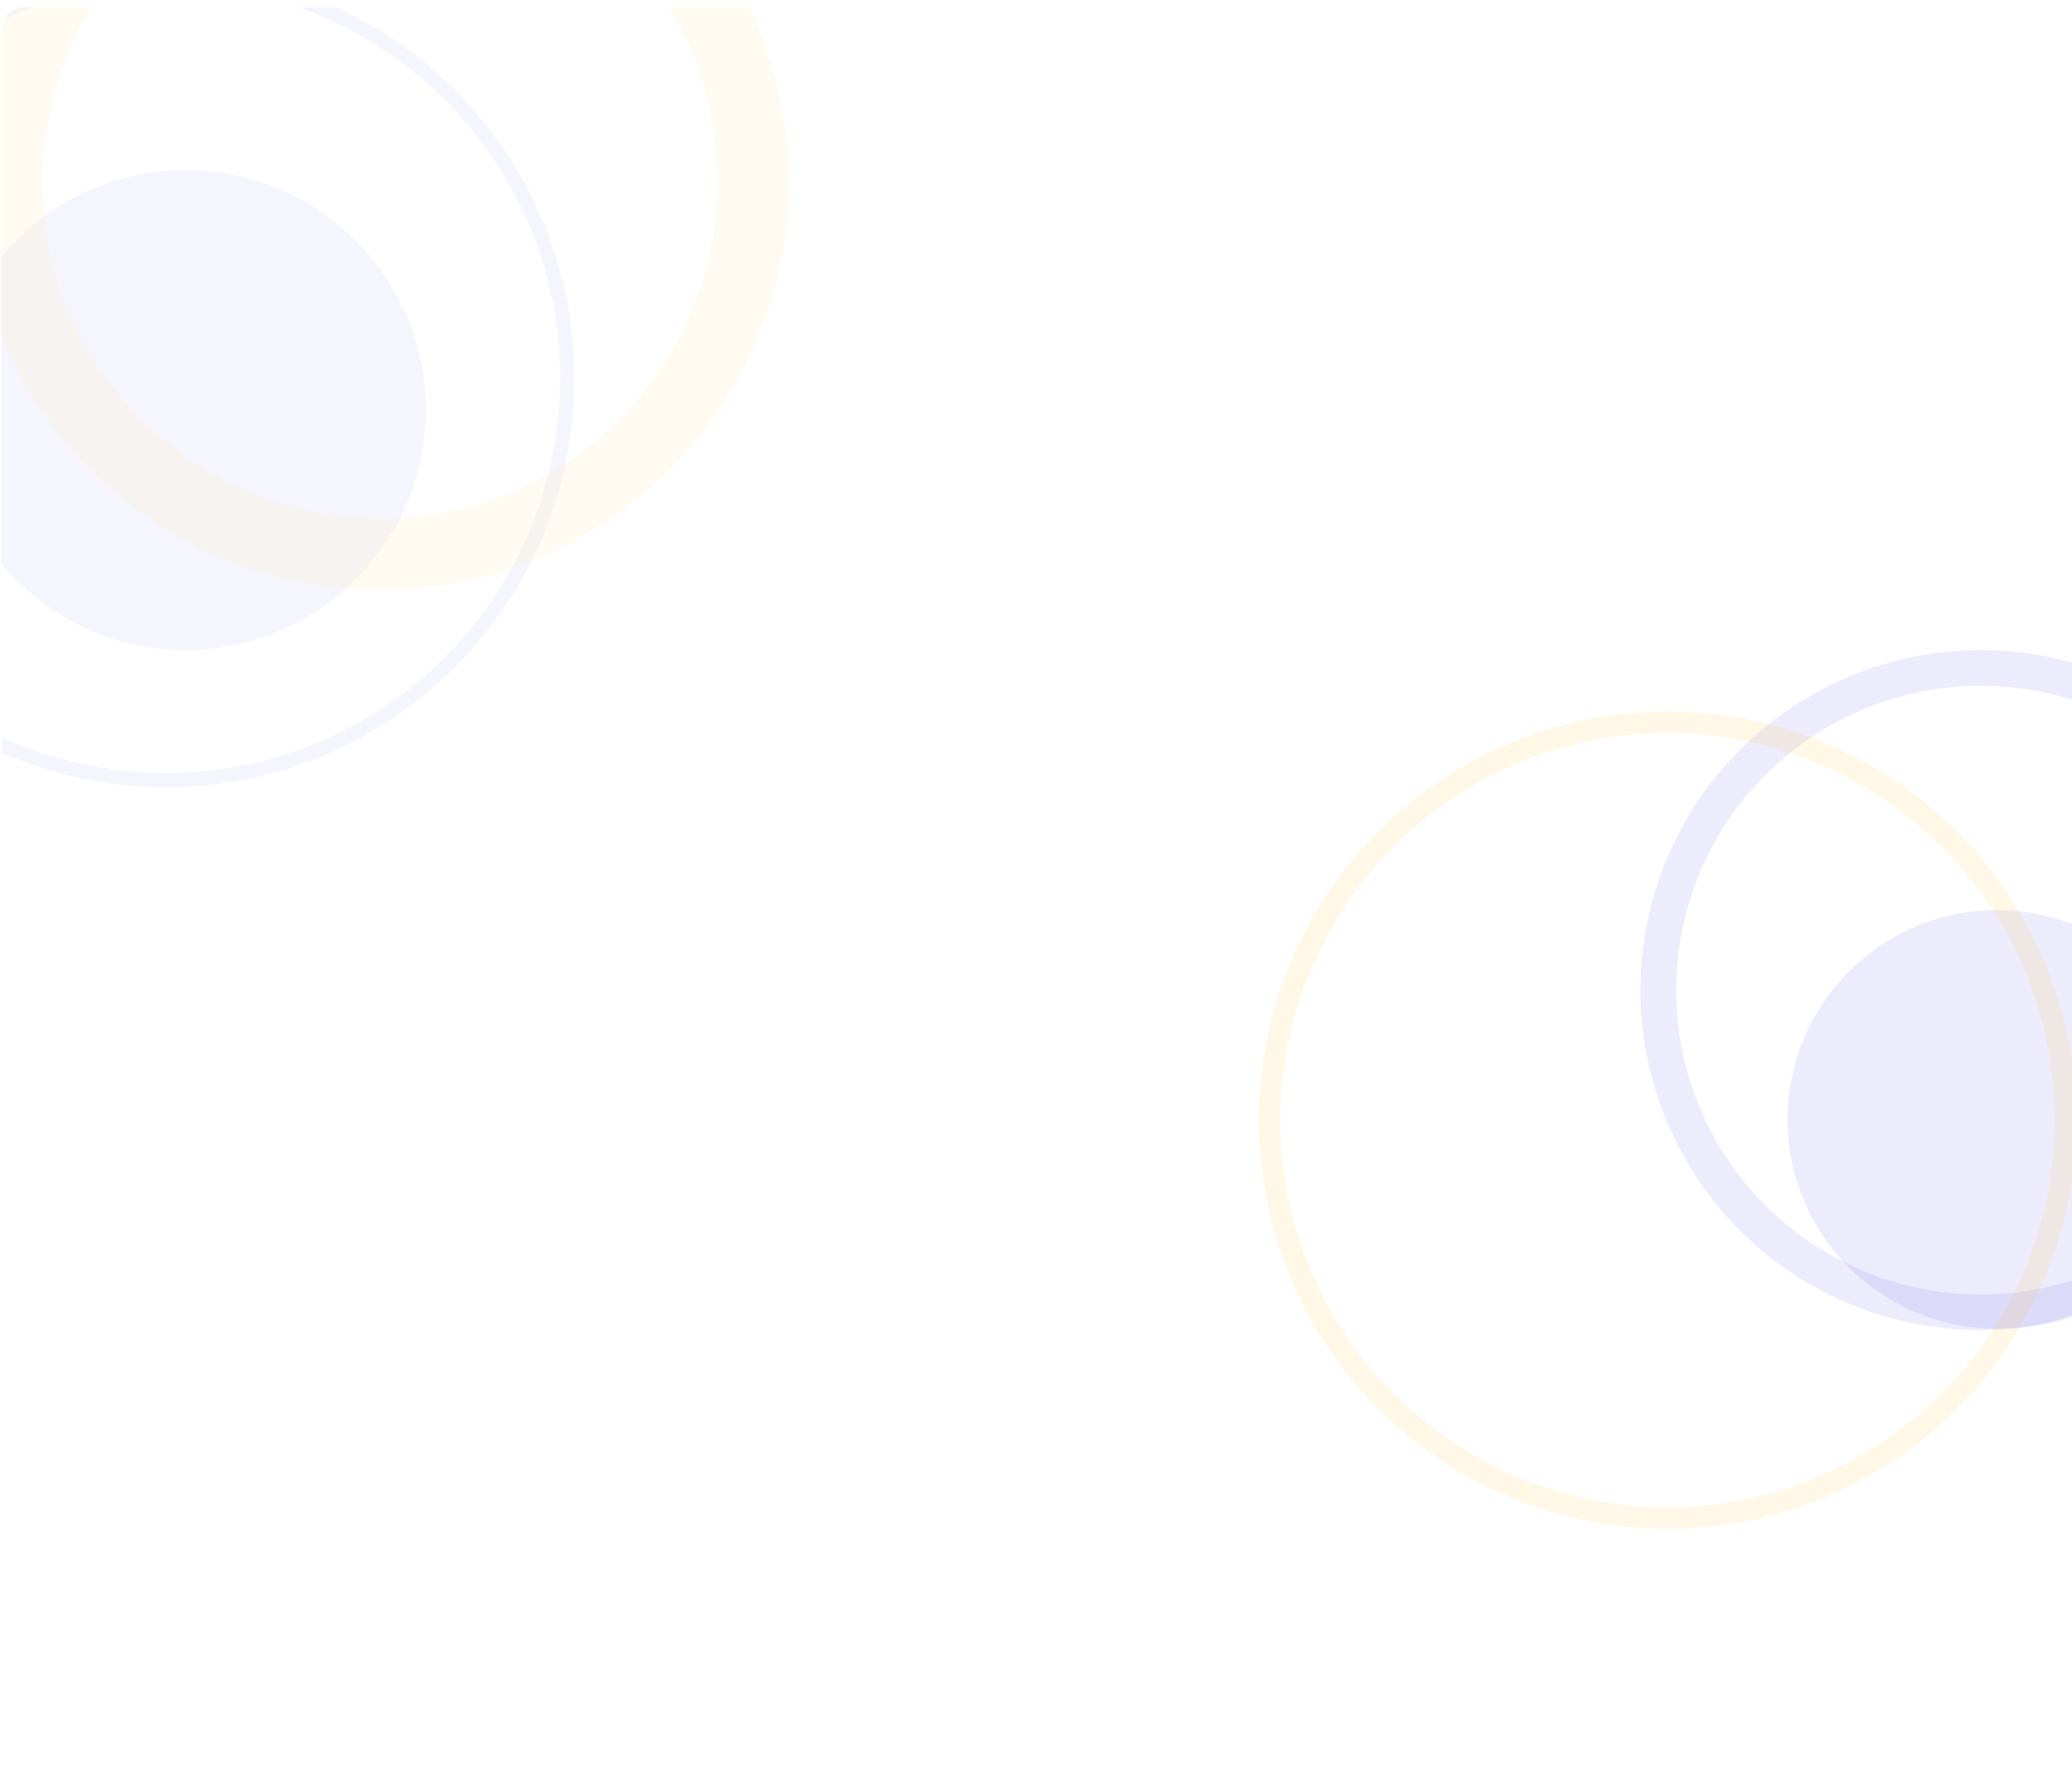 <svg xmlns="http://www.w3.org/2000/svg" xmlns:xlink="http://www.w3.org/1999/xlink" width="1450" height="1246" viewBox="0 0 1450 1246">
  <defs>
    <clipPath id="clip-path">
      <rect id="Rectangle_313" data-name="Rectangle 313" width="1450" height="1246" rx="16" transform="translate(91 174)" fill="#fff"/>
    </clipPath>
    <clipPath id="clip-path-2">
      <rect id="Rectangle_316" data-name="Rectangle 316" width="1450" height="900" rx="16" fill="#fff"/>
    </clipPath>
  </defs>
  <g id="Mask_Group_14" data-name="Mask Group 14" transform="translate(-91 -174)" clip-path="url(#clip-path)">
    <g id="Group_632" data-name="Group 632">
      <g id="Mask_Group_6" data-name="Mask Group 6" transform="translate(92 179)" opacity="0.5" clip-path="url(#clip-path-2)">
        <circle id="Ellipse_149" data-name="Ellipse 149" cx="168" cy="168" r="168" transform="translate(-39 114)" fill="#3d42df" opacity="0.1"/>
        <g id="Ellipse_150" data-name="Ellipse 150" transform="translate(-171 -26)" fill="none" stroke="#3d42df" stroke-width="10" opacity="0.1">
          <circle cx="286" cy="286" r="286" stroke="none"/>
          <circle cx="286" cy="286" r="281" fill="none"/>
        </g>
        <g id="Ellipse_151" data-name="Ellipse 151" transform="translate(-21 -164)" fill="none" stroke="#ffbc00" stroke-width="50" opacity="0.1">
          <circle cx="286" cy="286" r="286" stroke="none"/>
          <circle cx="286" cy="286" r="261" fill="none"/>
        </g>
      </g>
      <circle id="Ellipse_128" data-name="Ellipse 128" cx="146.5" cy="146.5" r="146.5" transform="translate(1342 811)" fill="#3d42df" opacity="0.1"/>
      <g id="Ellipse_129" data-name="Ellipse 129" transform="translate(1239 629)" fill="none" stroke="#3d42df" stroke-width="25" opacity="0.1">
        <circle cx="238" cy="238" r="238" stroke="none"/>
        <circle cx="238" cy="238" r="225.5" fill="none"/>
      </g>
      <g id="Ellipse_130" data-name="Ellipse 130" transform="translate(972 672)" fill="none" stroke="#ffbc00" stroke-width="15" opacity="0.1">
        <circle cx="286" cy="286" r="286" stroke="none"/>
        <circle cx="286" cy="286" r="278.5" fill="none"/>
      </g>
    </g>
  </g>
</svg>
